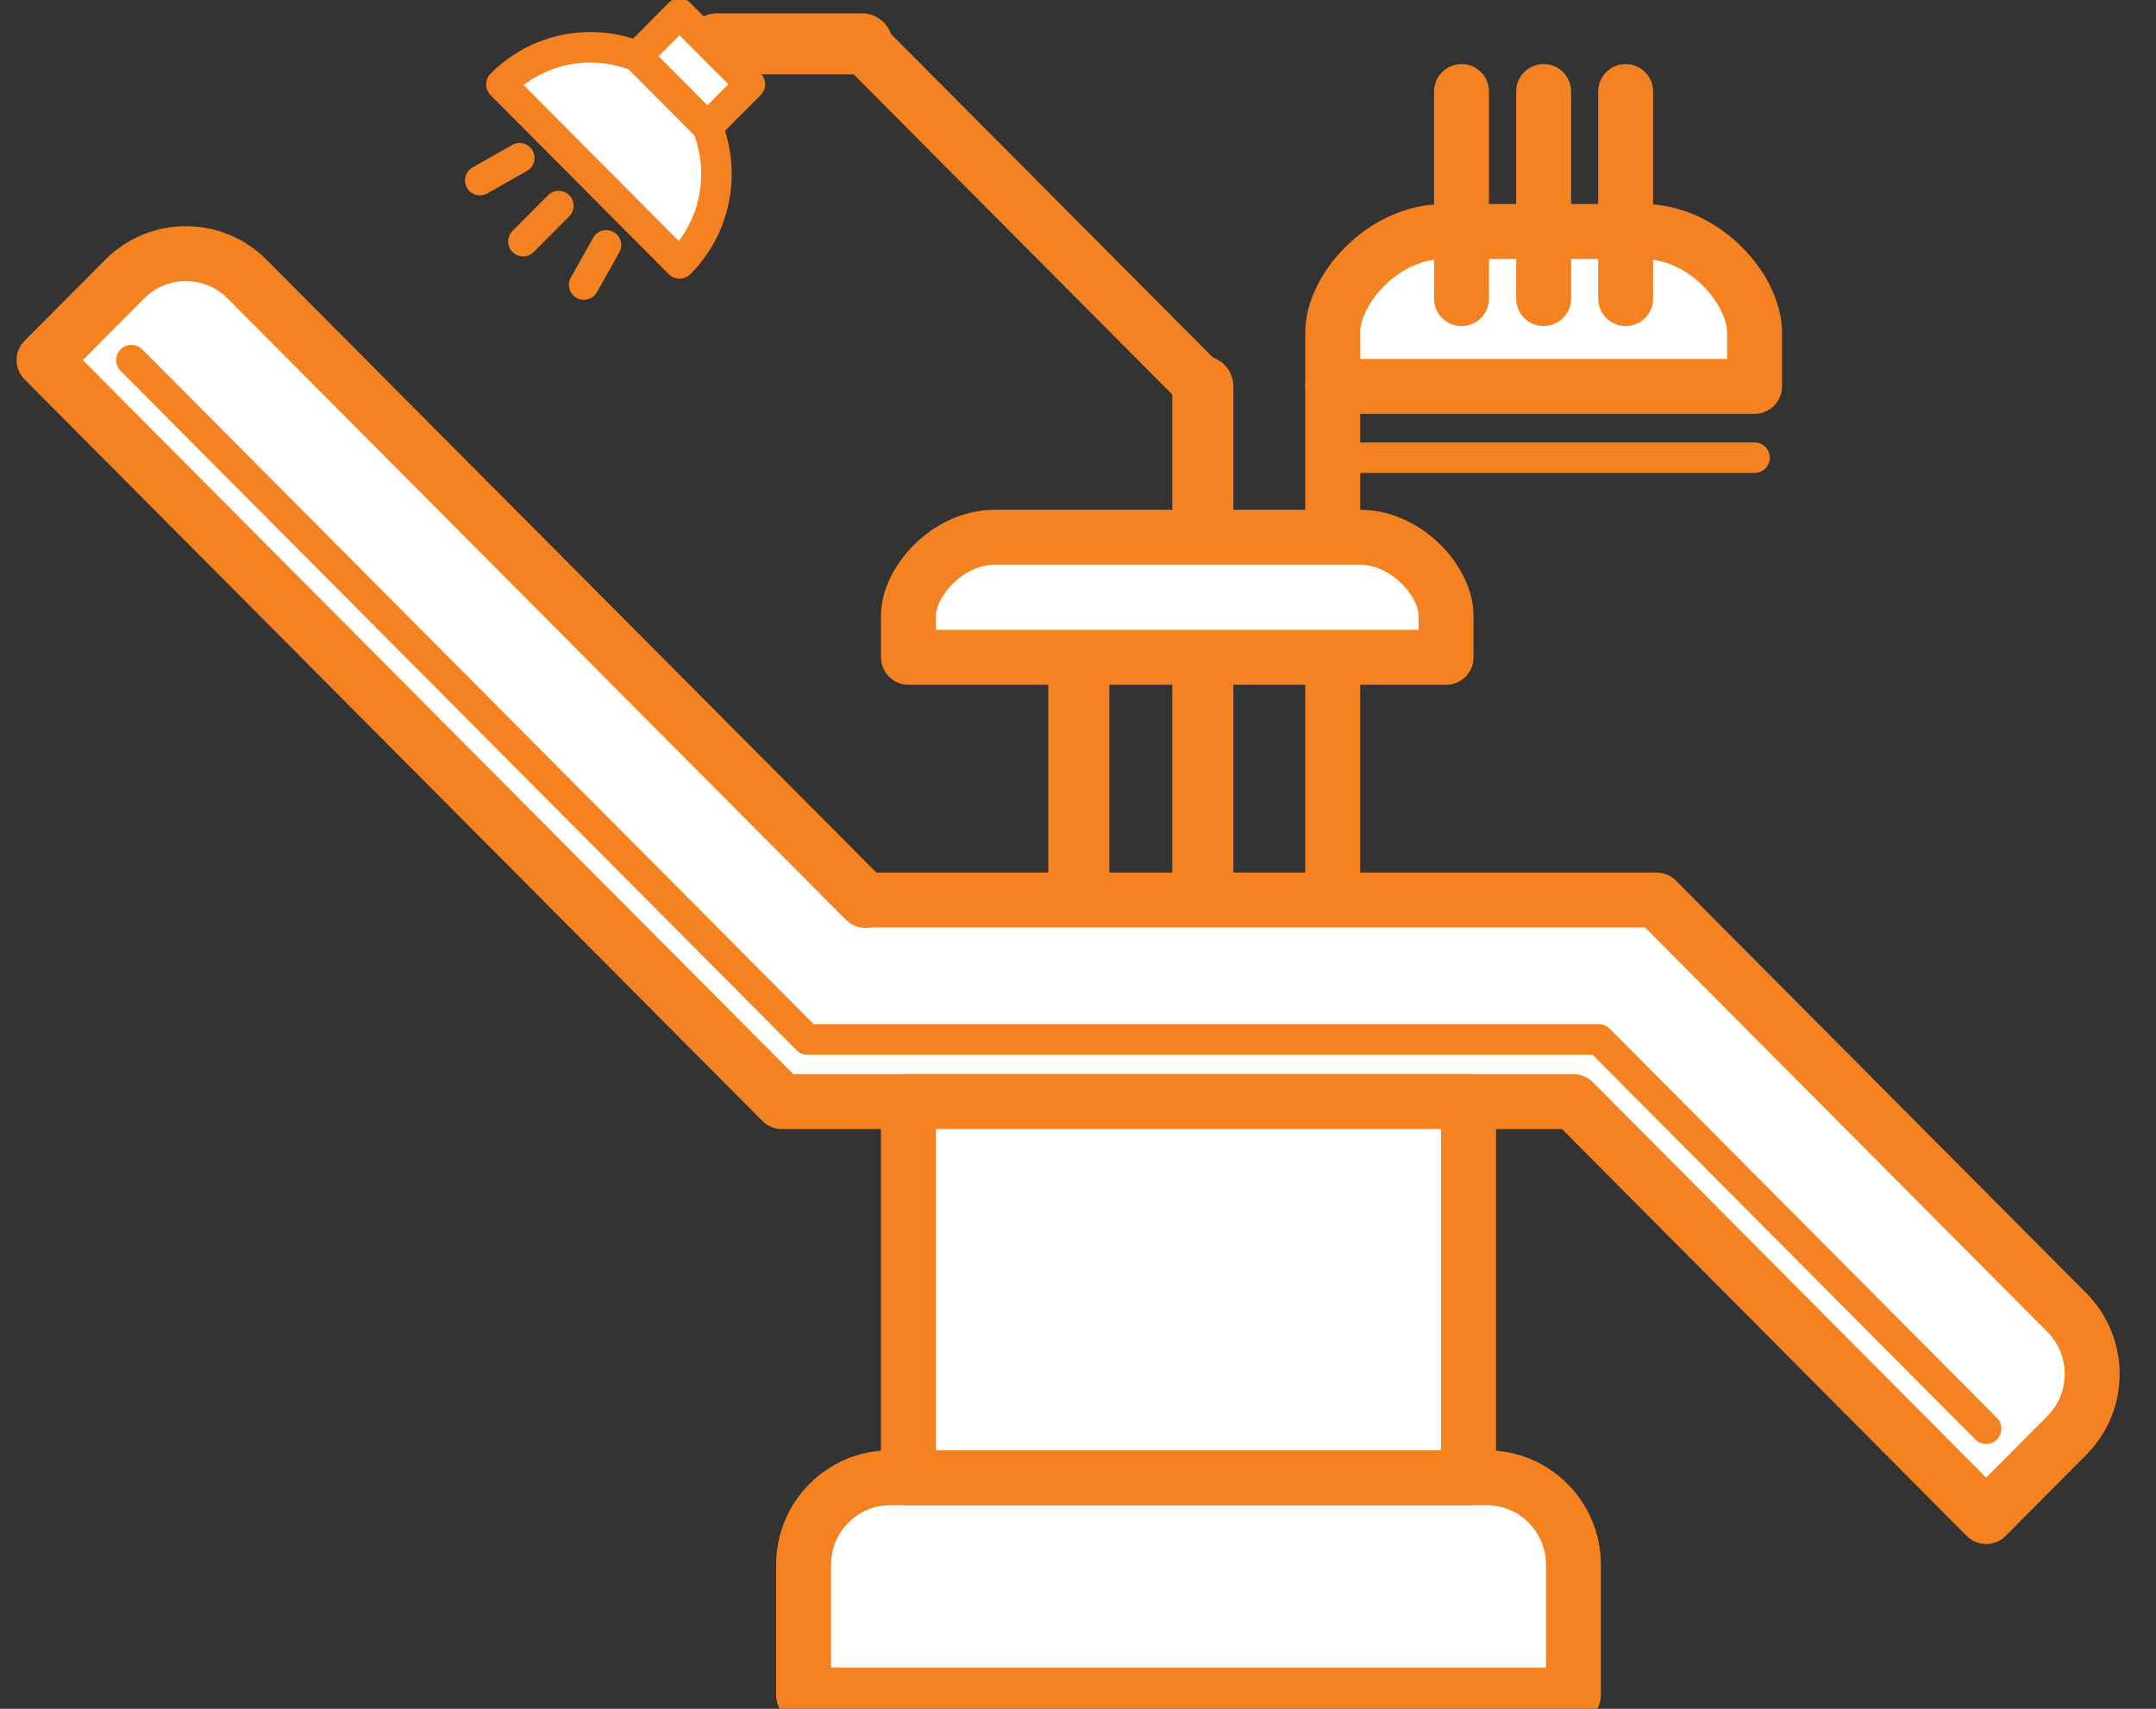 <svg width="82" height="65" viewBox="0 0 82 65" fill="none" xmlns="http://www.w3.org/2000/svg">
<rect x="0" y="0" width="82" height="65" fill="#333333" stroke="none"/>
<g clip-path="url(#clip0_126_330)">
<path d="M78.614 54.599L75.54 57.688L59.842 41.904H29.737L1.676 13.698L4.744 10.615C6.025 9.326 8.111 9.326 9.395 10.615L32.915 34.254C33.033 34.241 33.152 34.236 33.267 34.236H63.002L70.626 41.902L78.611 49.929C79.893 51.22 79.893 53.313 78.611 54.599H78.614Z" fill="white" stroke="#F58220" stroke-width="2.089" stroke-linecap="round" stroke-linejoin="round"/>
<path d="M75.54 54.348L60.813 39.542H30.709L4.998 13.698" stroke="#F58220" stroke-width="1.161" stroke-linecap="round" stroke-linejoin="round"/>
<path d="M33.853 56.215H56.553C58.368 56.215 59.842 57.696 59.842 59.52V64.48H30.564V59.52C30.564 57.696 32.035 56.215 33.853 56.215Z" fill="white" stroke="#F58220" stroke-width="2.089" stroke-linecap="round" stroke-linejoin="round"/>
<path d="M55.854 41.902H34.548V56.215H55.854V41.902Z" fill="white" stroke="#F58220" stroke-width="2.089" stroke-linecap="round" stroke-linejoin="round"/>
<path d="M41.031 33.668V25.004" stroke="#F58220" stroke-width="2.321" stroke-linecap="round" stroke-linejoin="round"/>
<path d="M50.688 33.668V14.696" stroke="#F58220" stroke-width="2.089" stroke-linecap="round" stroke-linejoin="round"/>
<path d="M45.748 34.022V14.696" stroke="#F58220" stroke-width="2.321" stroke-linecap="round" stroke-linejoin="round"/>
<path d="M45.749 14.696L32.787 1.668" stroke="#F58220" stroke-width="2.089" stroke-linecap="round" stroke-linejoin="round"/>
<path d="M32.787 1.668H27.264" stroke="#F58220" stroke-width="2.321" stroke-linecap="round" stroke-linejoin="round"/>
<path d="M25.844 10.018L19.07 3.21C20.465 1.806 22.508 1.452 24.231 2.141C24.82 2.376 25.371 2.732 25.844 3.21C26.319 3.685 26.674 4.239 26.908 4.831C27.596 6.563 27.241 8.616 25.847 10.018H25.844Z" fill="white" stroke="#F58220" stroke-width="1.161" stroke-linecap="round" stroke-linejoin="round"/>
<path d="M25.843 0.517L24.23 2.14L26.907 4.828L28.52 3.206L25.843 0.517Z" fill="white" stroke="#F58220" stroke-width="1.161" stroke-linecap="round" stroke-linejoin="round"/>
<path d="M51.711 20.435H37.84C36.025 20.435 34.552 22.151 34.552 23.41V25.004H54.999V23.41C54.999 22.151 53.528 20.435 51.711 20.435Z" fill="white" stroke="#F58220" stroke-width="2.089" stroke-linecap="round" stroke-linejoin="round"/>
<path d="M62.492 8.806H54.928C52.585 8.806 50.688 11.016 50.688 12.645V14.698H66.731V12.645C66.731 11.019 64.832 8.806 62.492 8.806Z" fill="white" stroke="#F58220" stroke-width="2.089" stroke-linecap="round" stroke-linejoin="round"/>
<path d="M58.71 11.359V3.482" stroke="#F58220" stroke-width="2.089" stroke-linecap="round" stroke-linejoin="round"/>
<path d="M55.587 11.359V3.482" stroke="#F58220" stroke-width="2.089" stroke-linecap="round" stroke-linejoin="round"/>
<path d="M61.829 11.359V3.482" stroke="#F58220" stroke-width="2.089" stroke-linecap="round" stroke-linejoin="round"/>
<path d="M50.688 17.411H66.731" stroke="#F58220" stroke-width="1.161" stroke-linecap="round" stroke-linejoin="round"/>
<path d="M21.248 7.827L19.895 9.187" stroke="#F58220" stroke-width="1.137" stroke-linecap="round" stroke-linejoin="round"/>
<path d="M19.762 6.008L18.254 6.863" stroke="#F58220" stroke-width="1.137" stroke-linecap="round" stroke-linejoin="round"/>
<path d="M23.058 9.321L22.207 10.836" stroke="#F58220" stroke-width="1.137" stroke-linecap="round" stroke-linejoin="round"/>
</g>
<defs>
<clipPath id="clip0_126_330">
<rect width="81.25" height="65" fill="white"/>
</clipPath>
</defs>
</svg>
